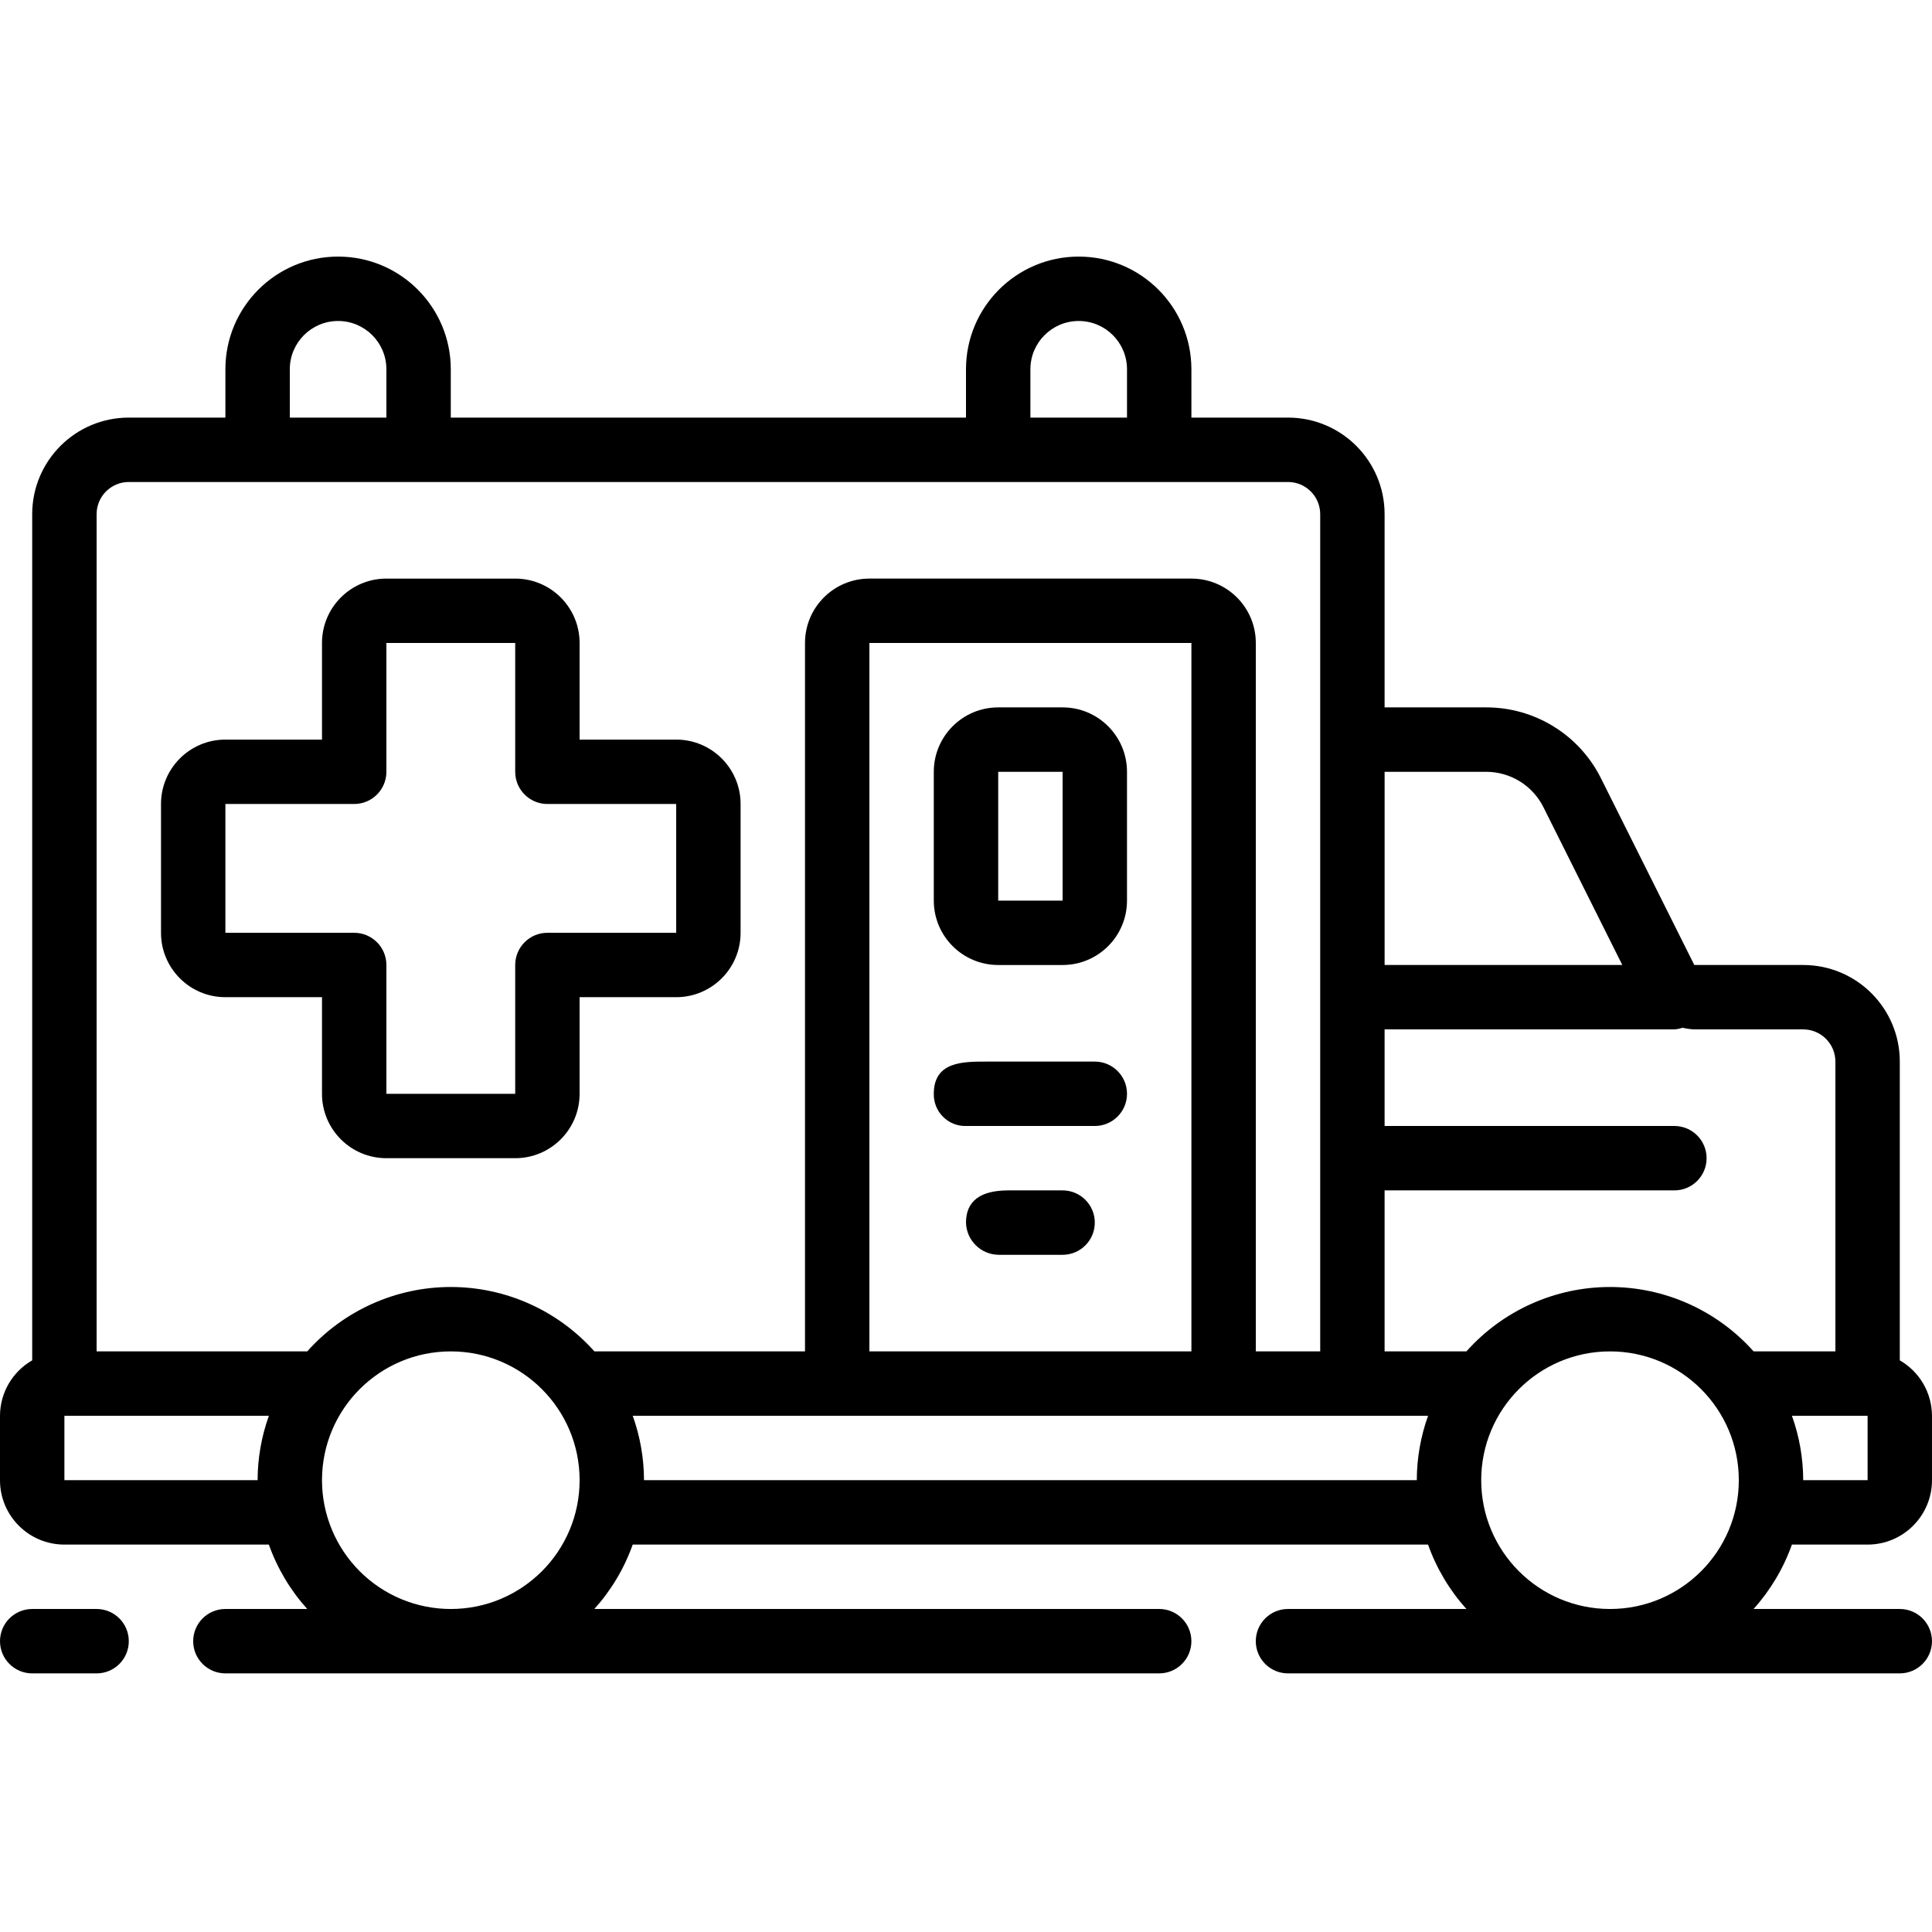 <svg height="512pt" viewBox="0 -68 512 512" width="512pt" xmlns="http://www.w3.org/2000/svg"><path d="m503.465 292.504v-79.172c0-14.137-11.461-25.598-25.598-25.598h-28.859l-24.695-49.402c-5.75-11.594-17.59-18.91-30.535-18.867h-26.844v-51.199c0-14.137-11.461-25.598-25.602-25.598h-25.598v-12.801c0-16.496-13.371-29.867-29.867-29.867-16.496 0-29.867 13.371-29.867 29.867v12.801h-136.535v-12.801c0-16.496-13.371-29.867-29.863-29.867-16.496 0-29.867 13.371-29.867 29.867v12.801h-25.602c-14.137 0-25.598 11.461-25.598 25.598v224.238c-5.266 3.027-8.516 8.625-8.535 14.695v17.066c0 9.426 7.641 17.066 17.066 17.066h54.188c2.238 6.301 5.691 12.098 10.164 17.066h-21.684c-4.715 0-8.535 3.82-8.535 8.535 0 4.711 3.82 8.531 8.535 8.531h247.465c4.715 0 8.535-3.82 8.535-8.531 0-4.715-3.82-8.535-8.535-8.535h-149.684c4.473-4.969 7.926-10.766 10.164-17.066h210.773c2.238 6.301 5.691 12.098 10.164 17.066h-47.285c-4.711 0-8.531 3.82-8.531 8.535 0 4.711 3.82 8.531 8.531 8.531h162.133c4.715 0 8.535-3.82 8.535-8.531 0-4.715-3.82-8.535-8.535-8.535h-38.746c4.469-4.969 7.922-10.766 10.16-17.066h20.055c9.426 0 17.066-7.641 17.066-17.066v-17.066c-.02-6.07-3.27-11.668-8.535-14.695zm-17.066-79.172v76.801h-21.68c-9.672-10.855-23.516-17.066-38.051-17.066-14.539 0-28.383 6.211-38.051 17.066h-21.684v-42.668h76.801c4.711 0 8.531-3.82 8.531-8.531 0-4.715-3.82-8.535-8.531-8.535h-76.801v-25.598h76.801c.73-.051 1.453-.195 2.148-.438 1.027.246 2.07.391 3.125.438h28.859c4.711 0 8.531 3.82 8.531 8.531zm-92.621-76.797c6.473-.023 12.391 3.633 15.27 9.426l20.879 41.773h-62.992v-51.199zm-120.711-106.668c0-7.07 5.73-12.801 12.801-12.801 7.07 0 12.801 5.73 12.801 12.801v12.801h-25.602zm-196.266 0c0-7.07 5.73-12.801 12.801-12.801 7.066 0 12.797 5.73 12.797 12.801v12.801h-25.598zm-51.199 38.398c0-4.711 3.82-8.531 8.531-8.531h307.199c4.715 0 8.535 3.82 8.535 8.531v221.867h-17.066v-187.734c0-9.426-7.641-17.066-17.066-17.066h-85.336c-9.426 0-17.066 7.641-17.066 17.066v187.734h-55.816c-9.668-10.855-23.512-17.066-38.051-17.066-14.535 0-28.379 6.211-38.047 17.066h-55.816zm290.133 221.867h-85.336v-187.734h85.336zm-298.668 34.133v-17.066h54.188c-1.965 5.477-2.977 11.25-2.988 17.066zm68.266 0c0-18.852 15.285-34.133 34.133-34.133 18.852 0 34.137 15.281 34.137 34.133s-15.285 34.133-34.137 34.133c-9.051 0-17.734-3.594-24.133-9.996-6.402-6.402-10-15.082-10-24.137zm85.336 0c-.012-5.816-1.023-11.59-2.988-17.066h210.773c-1.965 5.477-2.977 11.25-2.988 17.066zm221.867 0c0-18.852 15.281-34.133 34.133-34.133 18.852 0 34.133 15.281 34.133 34.133s-15.281 34.133-34.133 34.133c-18.852 0-34.133-15.281-34.133-34.133zm102.398 0h-17.066c-.012-5.816-1.02-11.59-2.988-17.066h20.055zm0 0"/><path d="m264.535 187.734h17.066c9.426 0 17.066-7.641 17.066-17.066v-34.133c0-9.426-7.641-17.07-17.066-17.07h-17.066c-9.426 0-17.07 7.645-17.07 17.07v34.133c0 9.426 7.645 17.066 17.07 17.066zm0-51.199h17.066v34.133h-17.066zm0 0"/><path d="m256.121 230.398h34.012c4.715 0 8.535-3.82 8.535-8.531 0-4.715-3.82-8.535-8.535-8.535h-28.801c-6.184 0-13.867 0-13.867 8.535-.051 2.297.852 4.516 2.488 6.133 1.637 1.613 3.867 2.484 6.168 2.398zm0 0"/><path d="m281.602 247.465h-14.406c-7.434 0-11.195 2.867-11.195 8.535.109 4.723 3.953 8.504 8.68 8.535h16.922c4.711 0 8.531-3.824 8.531-8.535s-3.82-8.535-8.531-8.535zm0 0"/><path d="m85.332 196.266v25.602c0 9.426 7.641 17.066 17.066 17.066h34.137c9.426 0 17.066-7.641 17.066-17.066v-25.602h25.598c9.426 0 17.066-7.641 17.066-17.066v-34.133c0-9.426-7.641-17.066-17.066-17.066h-25.598v-25.602c0-9.426-7.641-17.066-17.066-17.066h-34.137c-9.426 0-17.066 7.641-17.066 17.066v25.602h-25.598c-9.426 0-17.066 7.641-17.066 17.066v34.133c0 9.426 7.641 17.066 17.066 17.066zm-25.598-51.199h34.133c4.711 0 8.531-3.82 8.531-8.531v-34.137h34.137v34.137c0 4.711 3.82 8.531 8.531 8.531h34.133v34.133h-34.133c-4.711 0-8.531 3.82-8.531 8.535v34.133h-34.137v-34.133c0-4.715-3.82-8.535-8.531-8.535h-34.133zm0 0"/><path d="m25.602 358.398h-17.066c-4.715 0-8.535 3.82-8.535 8.535 0 4.711 3.82 8.531 8.535 8.531h17.066c4.711 0 8.531-3.82 8.531-8.531 0-4.715-3.82-8.535-8.531-8.535zm0 0"/></svg>